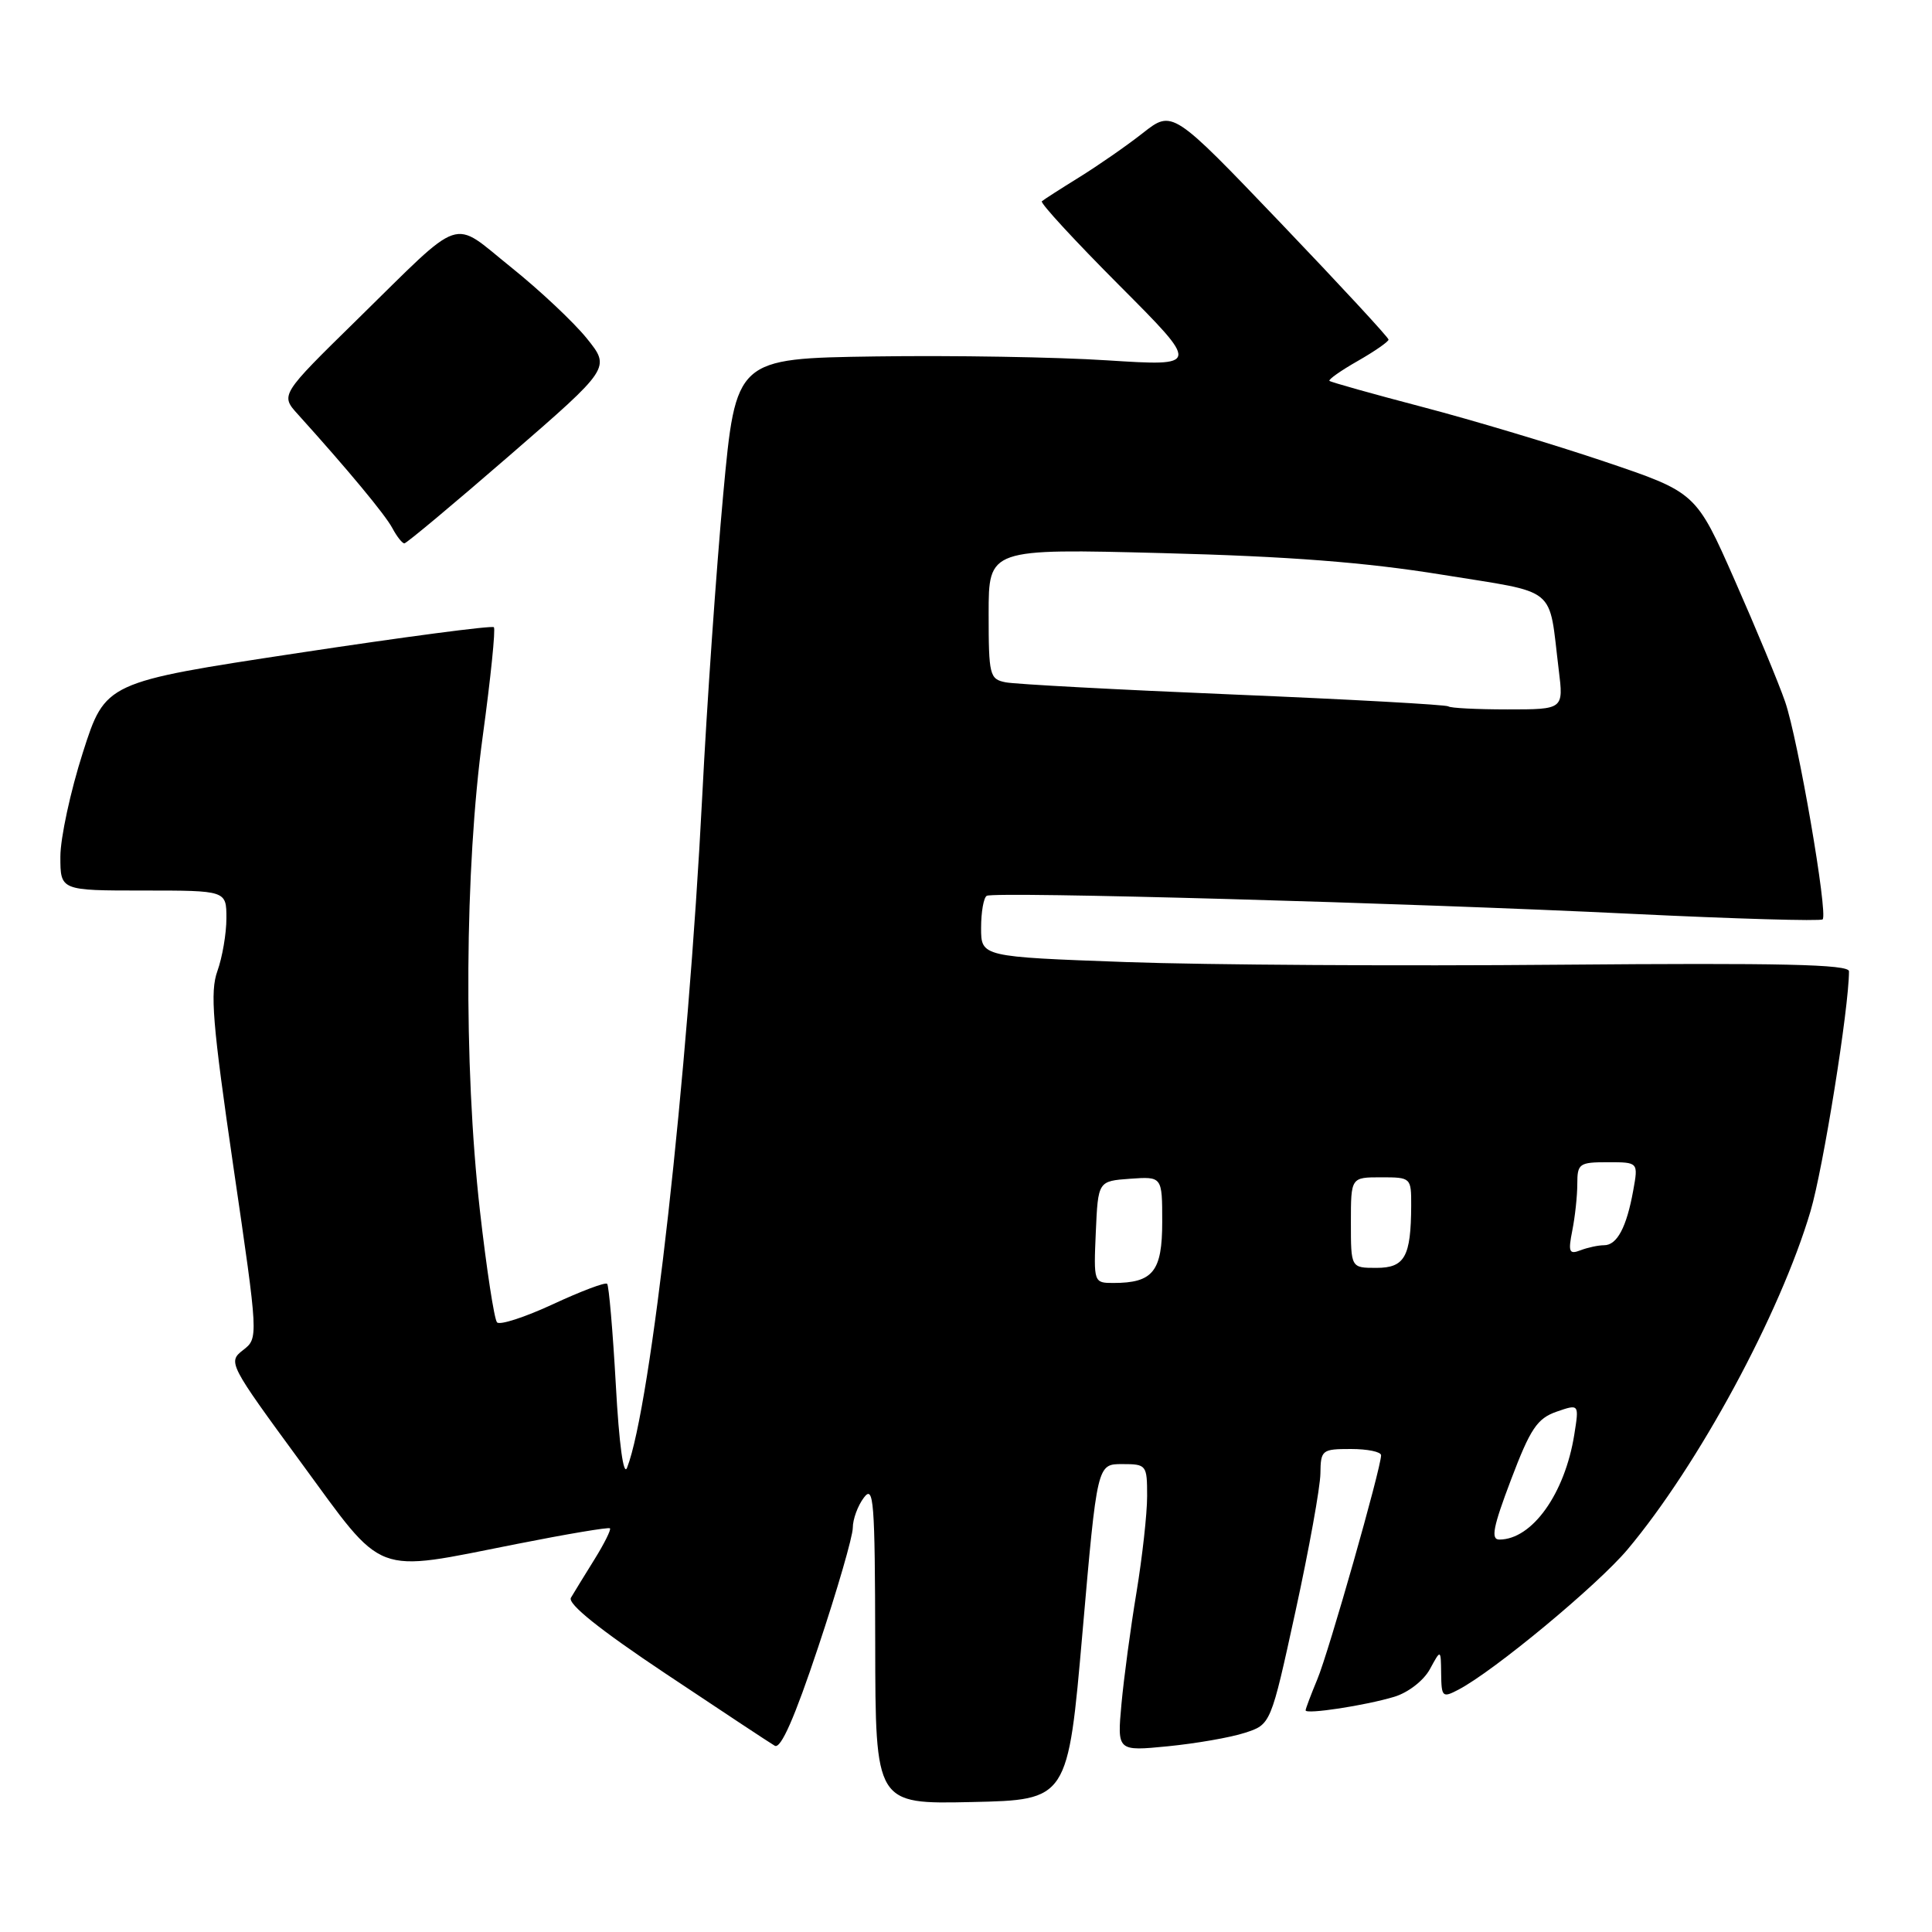 <?xml version="1.0" encoding="UTF-8" standalone="no"?>
<!DOCTYPE svg PUBLIC "-//W3C//DTD SVG 1.1//EN" "http://www.w3.org/Graphics/SVG/1.1/DTD/svg11.dtd" >
<svg xmlns="http://www.w3.org/2000/svg" xmlns:xlink="http://www.w3.org/1999/xlink" version="1.1" viewBox="0 0 256 256">
 <g >
 <path fill="currentColor"
d=" M 143.44 216.25 C 145.38 194.00 145.38 194.00 148.69 194.00 C 151.92 194.00 152.00 194.11 152.00 198.25 C 152.00 200.59 151.36 206.32 150.59 211.00 C 149.81 215.68 148.92 222.32 148.60 225.78 C 148.03 232.05 148.03 232.05 154.76 231.39 C 158.47 231.02 163.05 230.23 164.94 229.61 C 168.39 228.50 168.39 228.50 171.66 213.50 C 173.46 205.25 174.94 197.04 174.96 195.25 C 175.00 192.13 175.16 192.00 179.00 192.00 C 181.20 192.00 183.00 192.37 183.00 192.83 C 183.00 194.52 176.06 218.93 174.55 222.52 C 173.70 224.57 173.00 226.42 173.00 226.63 C 173.00 227.20 180.97 225.98 184.76 224.83 C 186.60 224.27 188.65 222.68 189.47 221.17 C 190.92 218.50 190.92 218.50 190.96 221.79 C 191.00 224.87 191.14 225.00 193.25 223.89 C 197.96 221.43 211.67 210.05 215.65 205.32 C 225.02 194.16 235.87 174.11 239.90 160.50 C 241.59 154.80 245.00 133.53 245.00 128.70 C 245.00 127.78 236.00 127.58 206.75 127.83 C 185.71 128.02 159.84 127.86 149.25 127.48 C 130.00 126.78 130.00 126.78 130.00 122.95 C 130.00 120.84 130.34 118.93 130.75 118.70 C 131.79 118.11 186.38 119.63 216.27 121.09 C 229.89 121.75 241.25 122.08 241.51 121.82 C 242.24 121.09 238.26 97.99 236.54 92.99 C 235.69 90.52 232.68 83.27 229.86 76.88 C 224.73 65.25 224.73 65.25 212.61 61.16 C 205.95 58.91 195.10 55.66 188.50 53.93 C 181.90 52.20 176.35 50.64 176.16 50.47 C 175.98 50.30 177.66 49.11 179.91 47.83 C 182.15 46.55 183.99 45.27 183.99 45.00 C 184.00 44.73 177.55 37.76 169.68 29.53 C 155.35 14.55 155.35 14.55 151.43 17.63 C 149.27 19.33 145.47 21.96 143.00 23.49 C 140.53 25.02 138.30 26.45 138.05 26.67 C 137.80 26.89 142.42 31.90 148.30 37.80 C 159.00 48.53 159.00 48.53 146.75 47.75 C 140.01 47.31 126.17 47.08 116.00 47.23 C 97.50 47.50 97.50 47.50 95.83 65.50 C 94.92 75.40 93.66 93.40 93.05 105.50 C 91.16 142.54 86.25 186.41 83.09 194.48 C 82.62 195.68 82.03 191.37 81.60 183.50 C 81.20 176.37 80.68 170.35 80.45 170.11 C 80.21 169.87 76.98 171.09 73.28 172.81 C 69.57 174.53 66.24 175.62 65.86 175.22 C 65.49 174.82 64.47 168.16 63.59 160.40 C 61.41 141.09 61.57 115.08 63.97 97.52 C 65.02 89.84 65.68 83.35 65.44 83.11 C 65.19 82.86 53.51 84.40 39.48 86.53 C 13.96 90.40 13.96 90.40 10.98 99.71 C 9.34 104.83 8.00 111.04 8.00 113.51 C 8.00 118.00 8.00 118.00 19.00 118.00 C 30.00 118.00 30.00 118.00 30.00 121.68 C 30.00 123.70 29.46 126.84 28.81 128.66 C 27.81 131.43 28.15 135.58 30.93 154.63 C 34.25 177.31 34.25 177.31 32.20 178.90 C 30.18 180.47 30.32 180.74 39.82 193.70 C 51.12 209.11 49.21 208.39 68.50 204.58 C 75.10 203.27 80.64 202.34 80.82 202.51 C 81.00 202.67 80.07 204.54 78.75 206.66 C 77.44 208.77 76.04 211.04 75.65 211.71 C 75.18 212.51 79.46 215.94 88.22 221.78 C 95.52 226.65 102.02 230.95 102.66 231.32 C 103.46 231.79 105.30 227.60 108.41 218.26 C 110.94 210.69 113.00 203.57 113.00 202.44 C 113.00 201.31 113.66 199.51 114.47 198.44 C 115.77 196.71 115.94 198.85 115.97 217.78 C 116.00 239.06 116.00 239.06 128.75 238.78 C 141.50 238.50 141.50 238.50 143.44 216.25 Z  M 67.49 60.38 C 80.90 48.75 80.90 48.75 77.77 44.86 C 76.04 42.71 71.53 38.47 67.74 35.43 C 59.67 28.96 61.68 28.27 47.32 42.35 C 37.14 52.33 37.14 52.33 39.48 54.91 C 46.07 62.21 51.03 68.18 51.99 69.98 C 52.58 71.09 53.30 72.00 53.58 72.00 C 53.86 72.00 60.12 66.77 67.49 60.38 Z  M 200.22 196.06 C 202.78 189.30 203.69 187.96 206.24 187.06 C 209.25 186.02 209.25 186.02 208.60 190.10 C 207.35 197.93 203.01 204.00 198.67 204.00 C 197.51 204.00 197.84 202.33 200.22 196.06 Z  M 145.20 163.25 C 145.50 156.50 145.50 156.50 149.75 156.19 C 154.00 155.89 154.00 155.89 154.00 161.91 C 154.00 168.48 152.78 170.00 147.52 170.00 C 144.93 170.00 144.91 169.94 145.20 163.25 Z  M 179.00 162.00 C 179.00 156.00 179.00 156.00 183.00 156.00 C 186.96 156.00 187.00 156.04 186.99 159.75 C 186.96 166.53 186.14 168.00 182.38 168.00 C 179.00 168.00 179.00 168.00 179.00 162.00 Z  M 208.34 163.04 C 208.70 161.23 209.00 158.46 209.00 156.88 C 209.00 154.18 209.26 154.00 213.05 154.00 C 217.09 154.00 217.09 154.00 216.41 157.75 C 215.53 162.62 214.27 165.00 212.55 165.00 C 211.79 165.00 210.38 165.30 209.42 165.67 C 207.92 166.25 207.77 165.90 208.34 163.04 Z  M 191.92 93.60 C 191.69 93.38 178.90 92.67 163.50 92.03 C 148.10 91.39 134.49 90.66 133.25 90.41 C 131.13 89.99 131.00 89.48 131.00 81.32 C 131.00 72.69 131.00 72.69 154.06 73.29 C 170.78 73.72 180.94 74.51 191.02 76.14 C 206.67 78.68 205.15 77.45 206.54 88.75 C 207.19 94.00 207.19 94.00 199.76 94.00 C 195.68 94.00 192.15 93.82 191.92 93.60 Z "/>
</g>
</svg>